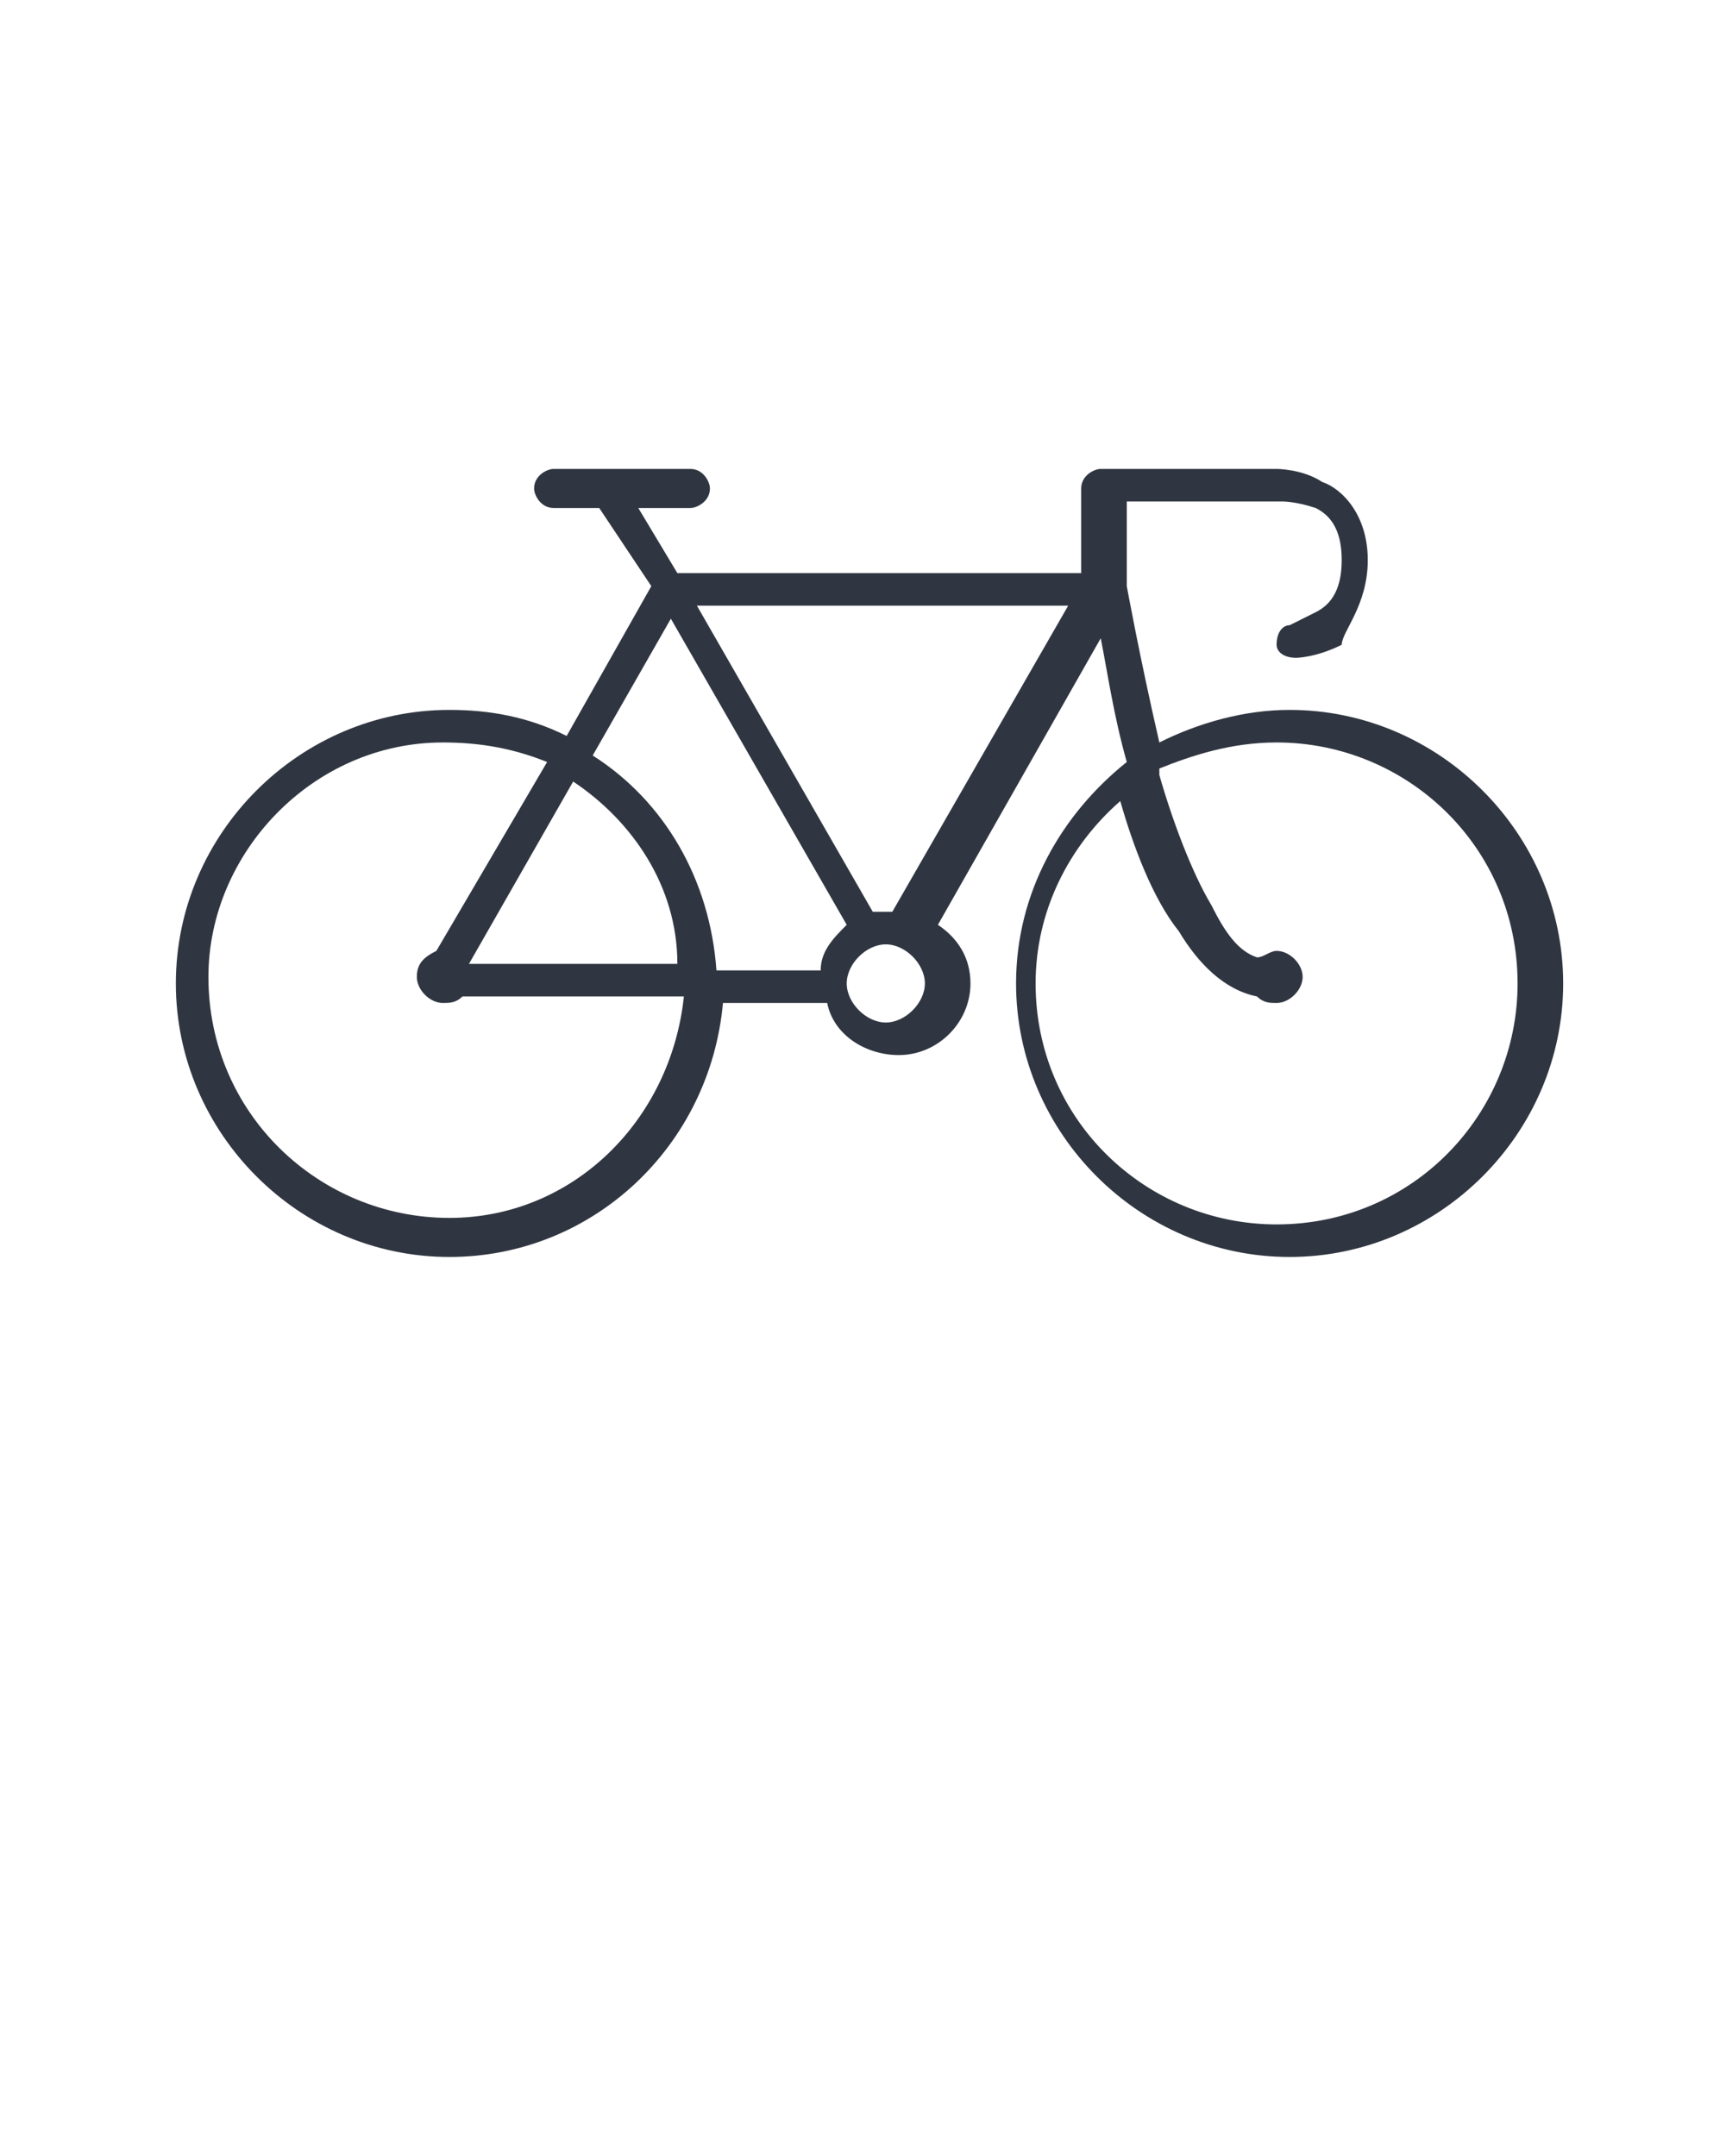<?xml version="1.0" encoding="utf-8"?>
<!-- Generator: Adobe Illustrator 22.0.1, SVG Export Plug-In . SVG Version: 6.00 Build 0)  -->
<svg version="1.1"
	 id="Calque_1" xmlns:cc="http://creativecommons.org/ns#" xmlns:dc="http://purl.org/dc/elements/1.1/" xmlns:rdf="http://www.w3.org/1999/02/22-rdf-syntax-ns#" xmlns:svg="http://www.w3.org/2000/svg"
	 xmlns="http://www.w3.org/2000/svg" xmlns:xlink="http://www.w3.org/1999/xlink" x="0px" y="0px" viewBox="0 0 26.5 33.1"
	 style="enable-background:new 0 0 26.5 33.1;" xml:space="preserve">
<style type="text/css">
	.st0{fill:#303641;}
</style>
<path class="st0" d="M8.5,7.2c-0.1,0-0.3,0.1-0.3,0.3c0,0.1,0.1,0.3,0.3,0.3l0,0h0.7L10,9l-1.3,2.3c-0.6-0.3-1.2-0.4-1.8-0.4
	c-2.3,0-4.2,1.9-4.2,4.2s1.9,4.2,4.2,4.2c2.2,0,4-1.7,4.2-3.9h1.6c0.1,0.5,0.6,0.8,1.1,0.8c0.6,0,1.1-0.5,1.1-1.1
	c0-0.4-0.2-0.7-0.5-0.9l2.5-4.4c0.1,0.5,0.2,1.2,0.4,1.9c-1,0.8-1.7,2-1.7,3.4c0,2.3,1.9,4.2,4.2,4.2s4.2-1.9,4.2-4.2
	s-1.9-4.2-4.2-4.2c-0.7,0-1.4,0.2-2,0.5C17.5,10.1,17.3,9,17.3,9l0,0V7.7h2.4c0,0,0.2,0,0.5,0.1c0.2,0.1,0.4,0.3,0.4,0.8
	s-0.2,0.7-0.4,0.8c-0.2,0.1-0.4,0.2-0.4,0.2c-0.1,0-0.2,0.1-0.2,0.3c0,0.1,0.1,0.2,0.3,0.2l0,0c0,0,0.3,0,0.7-0.2
	c0-0.2,0.4-0.6,0.4-1.3s-0.4-1.1-0.7-1.2c-0.3-0.2-0.7-0.2-0.7-0.2l0,0h-2.7c-0.1,0-0.3,0.1-0.3,0.3v1.3h-6.2l-0.6-1h0.8
	c0.1,0,0.3-0.1,0.3-0.3c0-0.1-0.1-0.3-0.3-0.3l0,0L8.5,7.2z M10.7,9.3h5.7L13.7,14h-0.1c-0.1,0-0.1,0-0.2,0L10.7,9.3z M10.3,9.5
	l2.7,4.7c-0.2,0.2-0.4,0.4-0.4,0.7H11c-0.1-1.4-0.8-2.6-1.9-3.3L10.3,9.5z M6.8,11.4c0.6,0,1.1,0.1,1.6,0.3l-1.7,2.9
	c-0.2,0.1-0.3,0.2-0.3,0.4s0.2,0.4,0.4,0.4c0.1,0,0.2,0,0.3-0.1h3.4c-0.2,1.9-1.7,3.4-3.6,3.4c-2,0-3.7-1.6-3.7-3.7
	C3.2,13.1,4.8,11.4,6.8,11.4z M19.6,11.4c2,0,3.7,1.6,3.7,3.7c0,2-1.6,3.7-3.7,3.7c-2,0-3.7-1.6-3.7-3.7c0-1.1,0.5-2.1,1.3-2.8
	c0.2,0.7,0.5,1.5,0.9,2c0.3,0.5,0.7,0.9,1.2,1c0.1,0.1,0.2,0.1,0.3,0.1c0.2,0,0.4-0.2,0.4-0.4s-0.2-0.4-0.4-0.4
	c-0.1,0-0.2,0.1-0.3,0.1c-0.3-0.1-0.5-0.4-0.7-0.8c-0.3-0.5-0.6-1.3-0.8-2c0,0,0,0,0-0.1C18.3,11.6,18.9,11.4,19.6,11.4L19.6,11.4z
	 M8.8,12c0.9,0.6,1.6,1.6,1.6,2.8H7.2L8.8,12z M13.6,14.5c0.3,0,0.6,0.3,0.6,0.6s-0.3,0.6-0.6,0.6S13,15.4,13,15.1
	S13.3,14.5,13.6,14.5z"/>
</svg>
